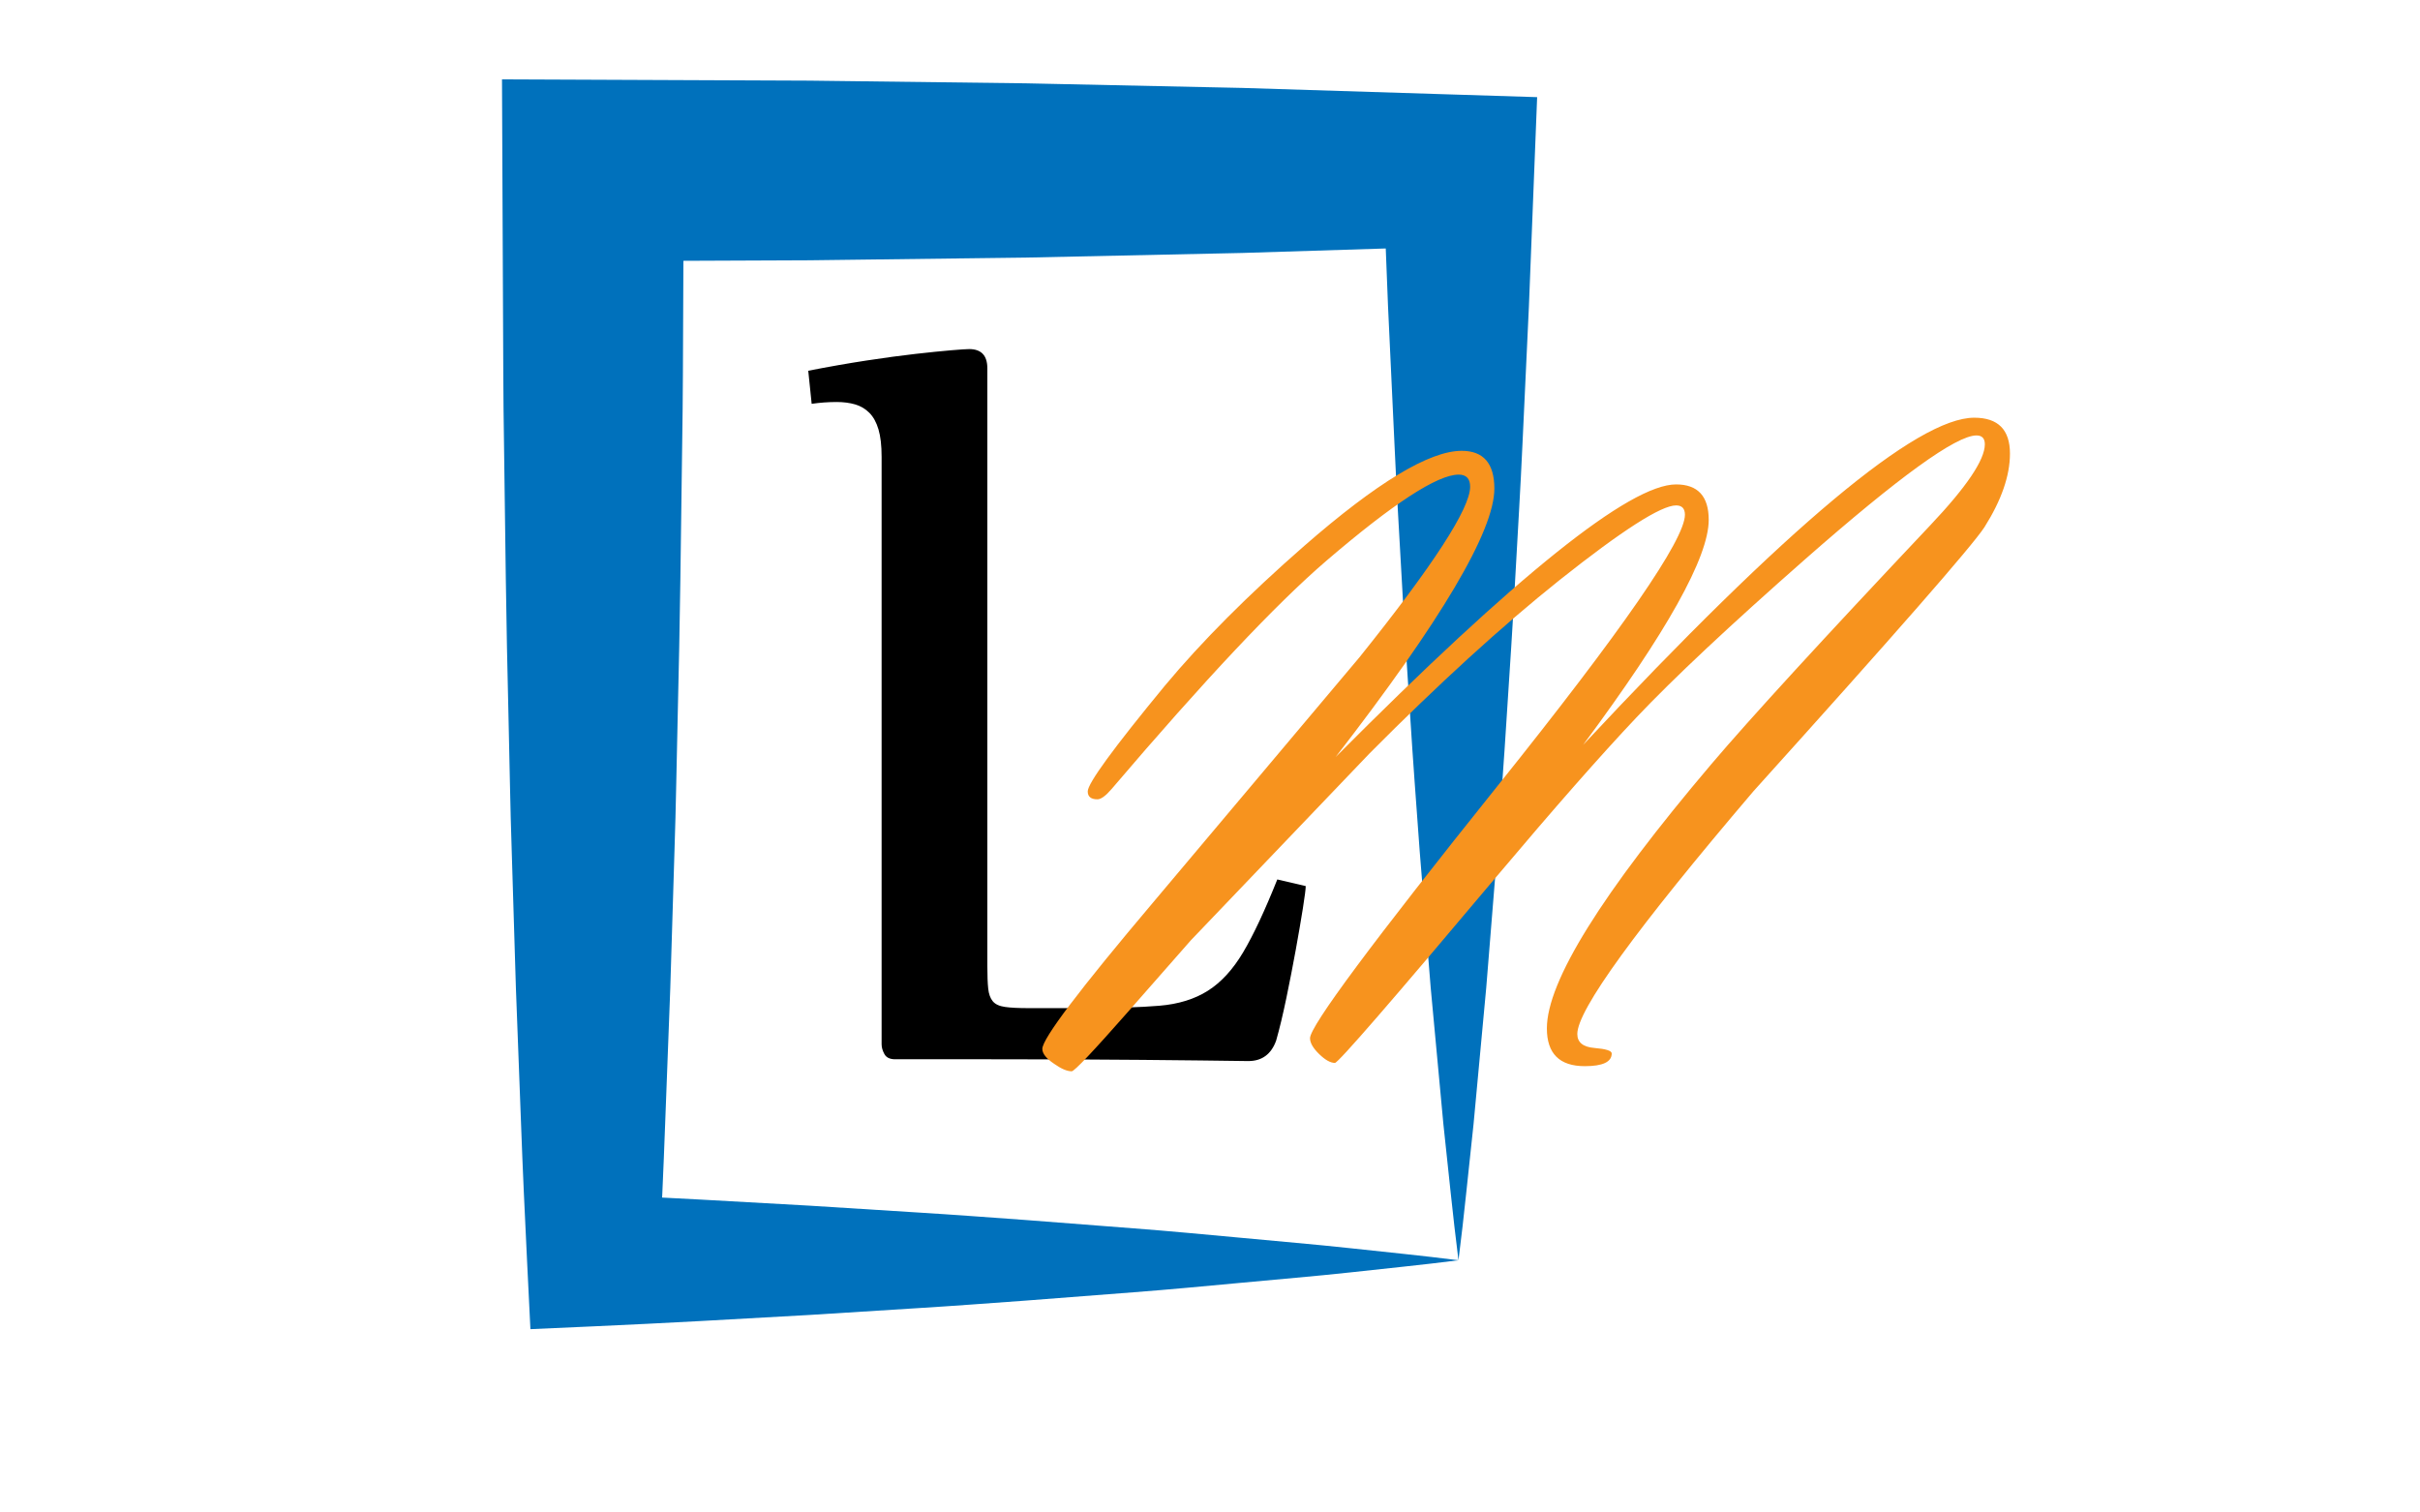 <?xml version="1.0" encoding="utf-8"?>
<!-- Generator: Adobe Illustrator 16.0.0, SVG Export Plug-In . SVG Version: 6.00 Build 0)  -->
<!DOCTYPE svg PUBLIC "-//W3C//DTD SVG 1.1//EN" "http://www.w3.org/Graphics/SVG/1.1/DTD/svg11.dtd">
<svg version="1.1" id="Logo_LM_svg" xmlns="http://www.w3.org/2000/svg" xmlns:xlink="http://www.w3.org/1999/xlink" x="0px" y="0px"
	 width="160px" height="100px" viewBox="0 0 160 100" enable-background="new 0 0 160 100" xml:space="preserve">
<g id="Marco_lgsvg">
	<path fill="#0071BC" d="M96.428,83.324c-2.384,0.307-4.769,0.537-7.152,0.803c-2.383,0.26-4.768,0.451-7.15,0.68
		c-2.384,0.221-4.768,0.449-7.152,0.631l-7.152,0.552c-2.384,0.172-4.768,0.354-7.152,0.5l-7.152,0.45
		c-4.768,0.271-9.536,0.543-14.304,0.754l-4.145,0.185l-0.224-4.553c-0.147-3.002-0.287-6.005-0.395-9.007l-0.341-9.008
		l-0.275-9.006c-0.104-3.002-0.142-6.005-0.216-9.007c-0.153-6.004-0.216-12.009-0.296-18.014c-0.051-3.002-0.051-6.004-0.066-9.007
		l-0.04-9.007l-0.026-6.023l6.024,0.025l14.304,0.06L67.82,5.509l14.303,0.304L96.428,6.26l5.201,0.163l-0.191,4.847l-0.354,9.007
		l-0.421,9.007c-0.134,3.002-0.32,6.004-0.485,9.007c-0.158,3.002-0.359,6.004-0.555,9.007c-0.184,3.002-0.416,6.005-0.633,9.007
		l-0.727,9.006l-0.838,9.008l-0.479,4.505C96.788,80.322,96.62,81.824,96.428,83.324z M96.428,83.324
		c-0.191-1.5-0.359-3.002-0.519-4.502l-0.479-4.504l-0.838-9.008l-0.726-9.006c-0.218-3.003-0.449-6.006-0.634-9.008
		c-0.194-3.002-0.396-6.004-0.555-9.007c-0.164-3.002-0.353-6.004-0.484-9.007l-0.422-9.007l-0.354-9.007l5.01,5.01l-14.305,0.447
		L67.82,17.031l-14.304,0.178l-14.304,0.06l5.998-5.998l-0.04,9.007c-0.015,3.002-0.015,6.004-0.066,9.007
		c-0.08,6.004-0.143,12.009-0.296,18.014c-0.074,3.002-0.113,6.006-0.216,9.008l-0.275,9.006l-0.341,9.008
		c-0.108,3.002-0.248,6.004-0.395,9.006l-4.369-4.367c4.768,0.209,9.536,0.484,14.304,0.754l7.152,0.451
		c2.384,0.145,4.768,0.326,7.152,0.498l7.152,0.553c2.384,0.18,4.768,0.41,7.152,0.629c2.384,0.23,4.769,0.422,7.151,0.682
		C91.659,82.787,94.044,83.018,96.428,83.324z"/>
</g>
<g id="LetraElesvg" enable-background="new    ">
	<path d="M65.279,63.871c0,0.637,0.019,1.134,0.057,1.492c0.038,0.357,0.137,0.636,0.3,0.834c0.163,0.199,0.433,0.325,0.809,0.378
		c0.375,0.054,0.902,0.079,1.579,0.079h3.721c2.004,0,3.64-0.053,4.905-0.158c1.265-0.105,2.336-0.438,3.213-0.994
		c0.877-0.557,1.654-1.404,2.331-2.545c0.677-1.139,1.428-2.743,2.256-4.811l1.879,0.438c0,0.186-0.063,0.676-0.188,1.471
		c-0.127,0.795-0.283,1.71-0.471,2.744c-0.188,1.033-0.395,2.094-0.62,3.18c-0.226,1.088-0.45,2.027-0.677,2.823
		c-0.326,0.901-0.939,1.352-1.842,1.352c-1.879-0.026-4.216-0.054-7.009-0.079c-2.794-0.027-6.159-0.04-10.092-0.04H59.19
		c-0.351,0-0.589-0.112-0.714-0.338c-0.125-0.226-0.188-0.443-0.188-0.656V30.197c0-0.742-0.069-1.345-0.207-1.809
		c-0.138-0.463-0.338-0.828-0.602-1.093c-0.263-0.265-0.577-0.45-0.939-0.557c-0.364-0.105-0.771-0.159-1.222-0.159
		c-0.551,0-1.103,0.04-1.654,0.12l-0.226-2.187c1.353-0.265,2.637-0.49,3.853-0.676c1.215-0.185,2.293-0.331,3.233-0.437
		c0.939-0.106,1.722-0.186,2.349-0.239c0.626-0.053,1.027-0.08,1.203-0.08c0.802,0,1.203,0.424,1.203,1.272V63.871z"/>
</g>
<g id="LetraEmesvg" enable-background="new    ">
	<path fill="#F7931E" d="M104.664,49.254c13.472-14.424,22.094-21.637,25.865-21.637c1.574,0,2.361,0.792,2.361,2.373
		c0,1.459-0.563,3.083-1.69,4.87c-0.837,1.274-5.924,7.089-15.262,17.445c-7.77,9.119-11.653,14.472-11.653,16.057
		c0,0.557,0.379,0.864,1.137,0.926c0.759,0.063,1.138,0.184,1.138,0.363c0,0.561-0.594,0.84-1.779,0.84
		c-1.672,0-2.508-0.832-2.508-2.496c0-3.104,3.626-8.928,10.877-17.477c2.547-3,7.367-8.26,14.464-15.781
		c2.41-2.547,3.615-4.334,3.615-5.362c0-0.391-0.185-0.585-0.554-0.585c-1.342,0-5.123,2.733-11.343,8.199
		c-4.978,4.377-8.69,7.859-11.14,10.448c-2.351,2.486-5.439,6-9.267,10.541c-6.896,8.199-10.451,12.298-10.665,12.298
		c-0.295,0-0.643-0.195-1.044-0.585c-0.402-0.391-0.603-0.74-0.603-1.049c0-0.801,4.13-6.359,12.393-16.674
		c8.262-10.314,12.394-16.293,12.394-17.936c0-0.41-0.195-0.616-0.584-0.616c-0.991,0-3.558,1.644-7.698,4.931
		c-3.811,3.041-8,6.862-12.567,11.463L78.734,62.169l-4.143,4.716c-2.314,2.63-3.559,3.945-3.734,3.945
		c-0.31,0-0.696-0.166-1.16-0.494c-0.522-0.349-0.783-0.678-0.783-0.986c0-0.678,2.439-3.904,7.319-9.678L89.88,43.46
		c4.879-6.081,7.319-9.841,7.319-11.279c0-0.534-0.253-0.801-0.759-0.801c-1.399,0-4.315,1.899-8.748,5.698
		c-3.324,2.854-8.058,7.885-14.201,15.092c-0.389,0.452-0.7,0.678-0.933,0.678c-0.428,0-0.642-0.175-0.642-0.523
		c0-0.534,1.701-2.865,5.103-6.993c2.43-2.916,5.501-5.996,9.214-9.241c4.802-4.189,8.271-6.284,10.41-6.284
		c1.438,0,2.158,0.833,2.158,2.497c0,2.794-3.499,8.711-10.498,17.752c11.956-12.018,19.46-18.028,22.512-18.028
		c1.438,0,2.158,0.781,2.158,2.342C112.975,36.835,110.204,41.796,104.664,49.254z"/>
</g>
</svg>
